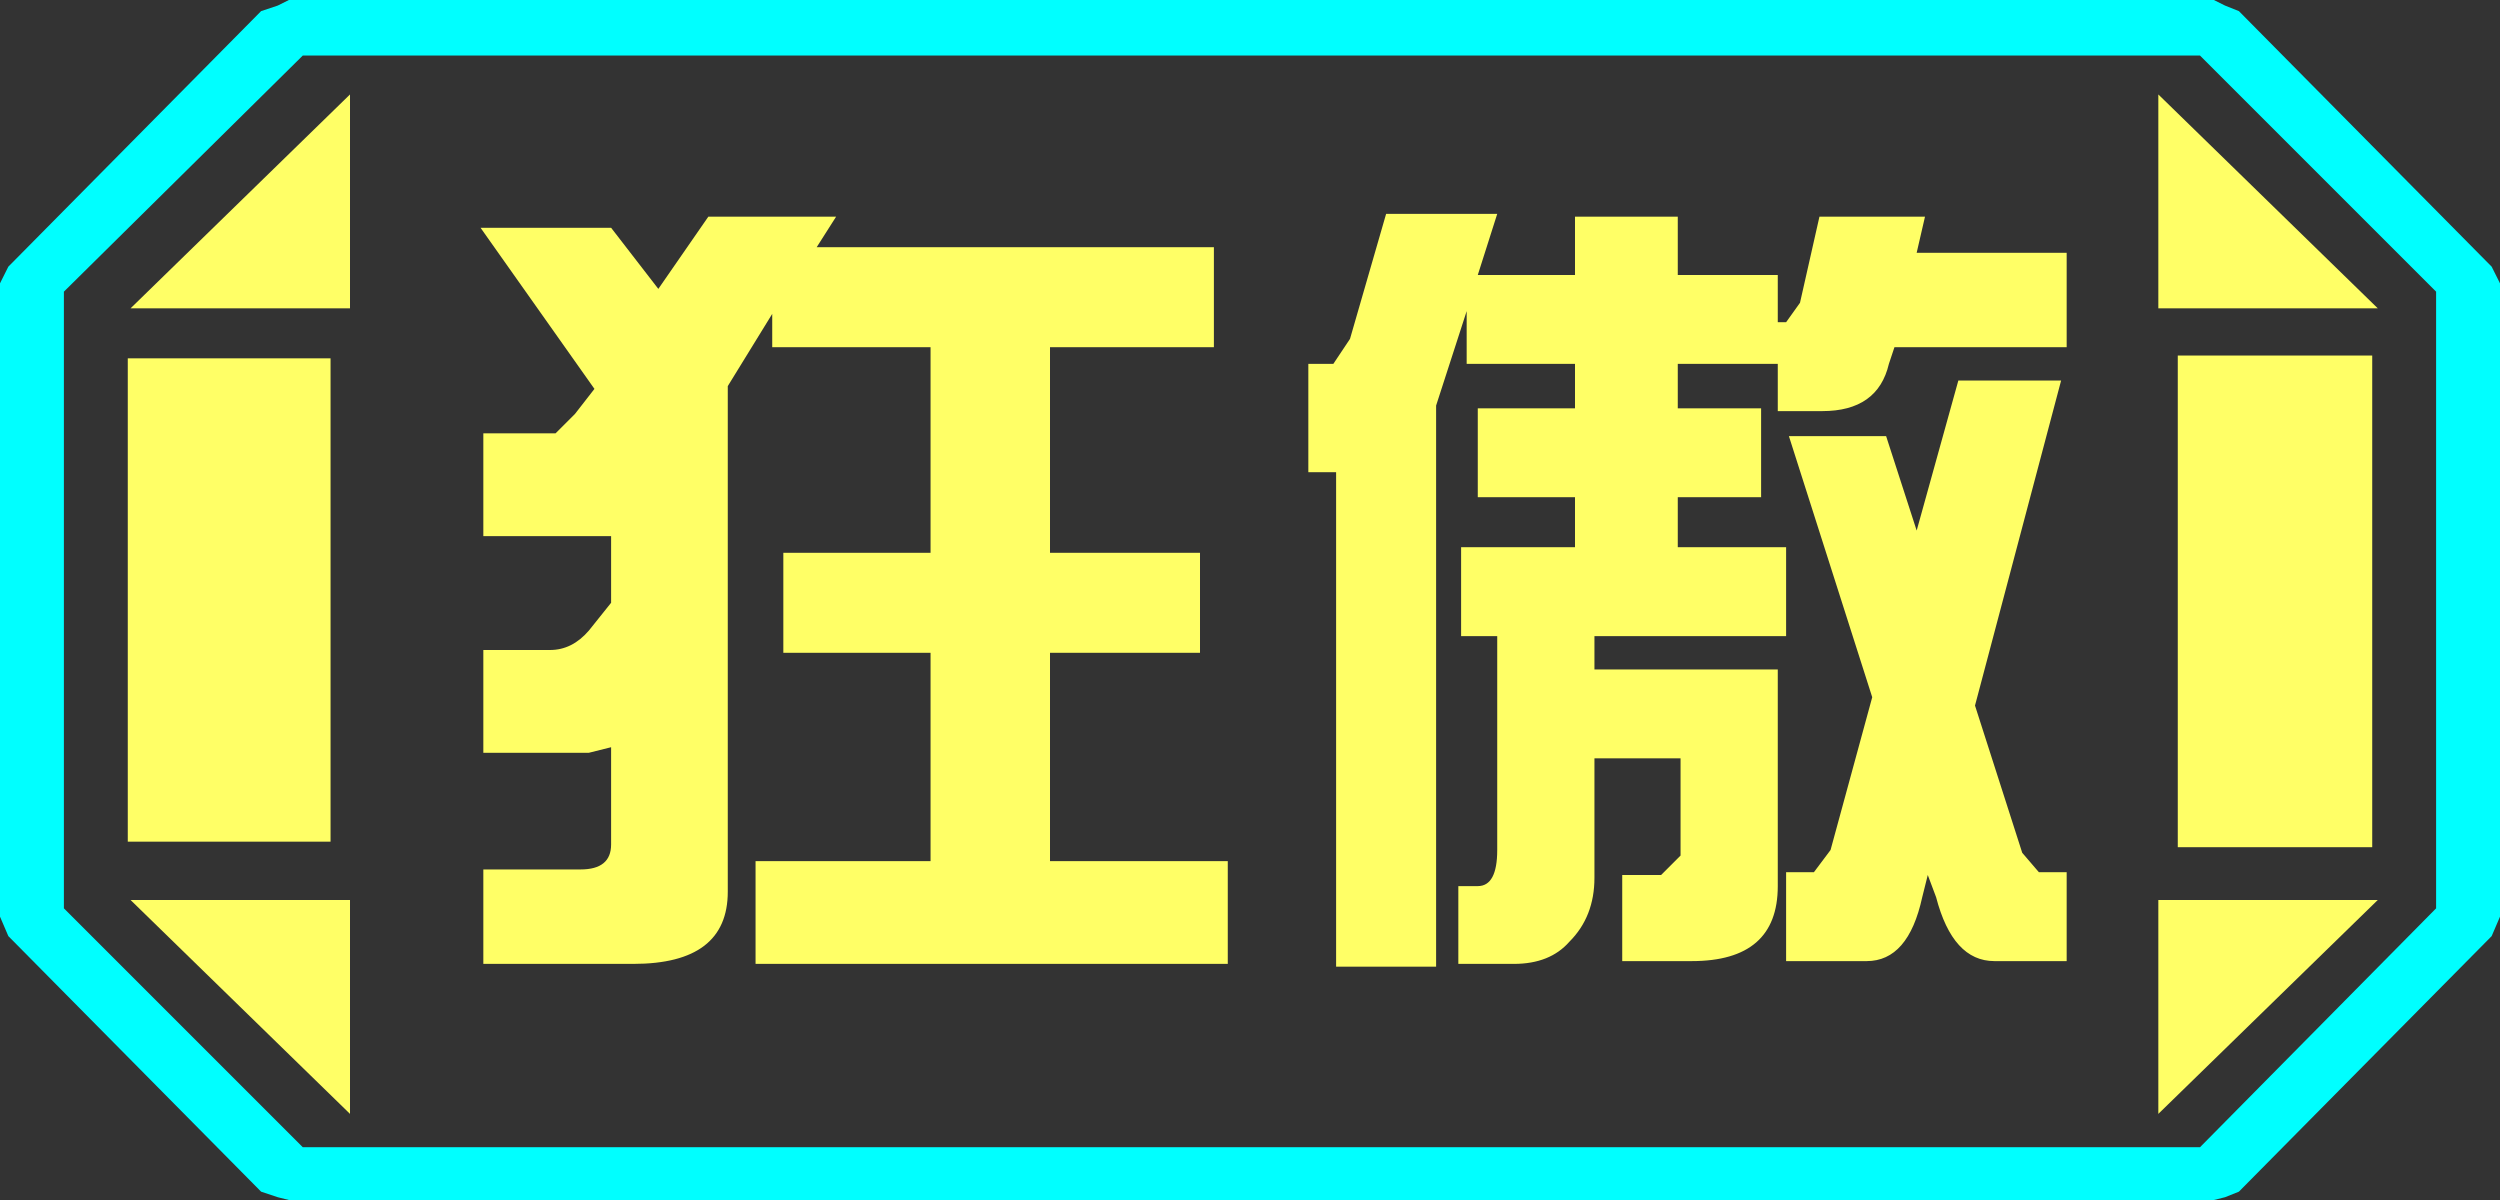 <?xml version="1.0" encoding="UTF-8" standalone="no"?>
<svg xmlns:ffdec="https://www.free-decompiler.com/flash" xmlns:xlink="http://www.w3.org/1999/xlink" ffdec:objectType="frame" height="21.6px" width="45.0px" xmlns="http://www.w3.org/2000/svg">
  <rect width="100%" height="100%" fill="#333333" stroke="none"/>
  <g transform="matrix(1.0, 0.0, 0.0, 1.0, 0.0, 0.0)">
    <use ffdec:characterId="1" height="21.6" transform="matrix(1.0, 0.0, 0.0, 1.0, 0.0, 0.0)" width="45.0" xlink:href="#shape0"/>
  </g>
  <defs>
    <g id="shape0" transform="matrix(1.0, 0.0, 0.0, 1.0, 0.0, 0.0)">
      <path d="M45.0 5.1 L45.0 16.5 44.85 16.85 40.3 21.45 40.05 21.55 39.85 21.6 5.2 21.6 5.0 21.55 4.7 21.45 0.15 16.85 0.0 16.5 0.0 5.1 0.15 4.8 4.7 0.2 5.0 0.1 5.2 0.0 39.85 0.0 40.05 0.1 40.3 0.2 44.85 4.8 45.0 5.1 M43.85 16.35 L43.85 5.25 39.6 1.0 5.45 1.0 1.15 5.25 1.15 16.35 5.45 20.65 39.6 20.65 43.85 16.35" fill="#00ffff" fill-rule="evenodd" stroke="none"/>
      <path d="M42.7 6.4 L42.7 15.25 39.2 15.25 39.2 6.4 42.7 6.4 M38.85 1.7 L42.8 5.55 38.85 5.55 38.85 1.7 M6.3 1.7 L6.3 5.55 2.35 5.55 6.3 1.7 M38.85 20.05 L38.85 16.2 42.8 16.2 38.85 20.05 M5.95 6.45 L5.95 15.15 2.3 15.15 2.3 6.45 5.95 6.45 M6.3 20.05 L2.35 16.2 6.3 16.2 6.3 20.05" fill="#ffff66" fill-rule="evenodd" stroke="none"/>
      <path d="M43.85 16.35 L39.6 20.65 5.45 20.65 1.15 16.35 1.15 5.25 5.45 1.0 39.6 1.0 43.85 5.25 43.85 16.35 M42.7 6.4 L39.2 6.4 39.2 15.25 42.7 15.25 42.7 6.4 M38.85 1.7 L38.85 5.55 42.8 5.55 38.85 1.7 M38.85 20.05 L42.8 16.2 38.85 16.2 38.85 20.05 M6.3 1.7 L2.35 5.55 6.3 5.55 6.3 1.7 M6.3 20.05 L6.3 16.2 2.35 16.2 6.3 20.05 M5.95 6.45 L2.3 6.45 2.3 15.15 5.95 15.15 5.95 6.45" fill="#ffff66" fill-opacity="0.0" fill-rule="evenodd" stroke="none"/>
      <path d="M14.7 4.45 L21.85 4.45 21.85 6.25 18.9 6.25 18.9 9.95 21.6 9.95 21.6 11.75 18.9 11.75 18.9 15.5 22.1 15.5 22.1 17.35 13.6 17.35 13.6 15.5 16.75 15.5 16.75 11.75 14.1 11.75 14.1 9.95 16.75 9.95 16.75 6.25 13.9 6.25 13.9 5.65 13.1 6.95 13.1 7.15 13.1 16.05 Q13.1 17.35 11.4 17.35 L8.7 17.35 8.7 15.65 10.45 15.65 Q11.0 15.65 11.0 15.2 L11.0 13.45 10.6 13.55 8.7 13.55 8.7 11.7 9.9 11.7 Q10.3 11.7 10.6 11.35 L11.0 10.85 11.0 9.65 8.7 9.65 8.7 7.8 10.0 7.8 10.35 7.45 10.7 7.0 8.65 4.1 11.0 4.1 11.85 5.2 12.75 3.9 15.05 3.9 14.7 4.45 M37.2 6.25 L34.1 6.25 34.0 6.55 Q33.8 7.4 32.8 7.4 L32.0 7.4 32.0 6.55 30.2 6.55 30.2 7.35 31.7 7.35 31.7 8.95 30.2 8.95 30.2 9.85 32.15 9.85 32.15 11.45 28.7 11.45 28.7 12.05 32.0 12.05 32.0 15.95 Q32.0 17.3 30.45 17.3 L29.2 17.3 29.2 15.75 29.9 15.75 30.25 15.4 30.25 13.65 28.7 13.65 28.7 15.8 Q28.7 16.5 28.25 16.95 27.9 17.35 27.25 17.35 L26.25 17.35 26.25 15.95 26.6 15.95 Q26.95 15.95 26.95 15.3 L26.95 11.45 26.3 11.45 26.3 9.85 28.35 9.85 28.35 8.95 26.6 8.95 26.6 7.35 28.35 7.35 28.35 6.55 26.4 6.55 26.4 5.6 25.85 7.3 25.85 17.4 24.05 17.4 24.05 8.5 23.55 8.5 23.55 6.55 24.0 6.55 24.3 6.1 24.95 3.85 26.95 3.85 26.6 4.95 28.35 4.95 28.35 3.9 30.2 3.9 30.2 4.95 32.0 4.95 32.0 5.8 32.15 5.8 32.4 5.45 32.75 3.9 34.65 3.9 34.5 4.55 37.2 4.55 37.2 6.25 M33.95 7.85 L34.5 9.55 35.25 6.85 37.1 6.85 35.55 12.7 36.4 15.35 36.7 15.7 37.2 15.7 37.2 17.3 35.9 17.3 Q35.15 17.3 34.85 16.15 L34.7 15.75 34.6 16.15 Q34.35 17.3 33.6 17.3 L32.15 17.3 32.15 15.7 32.65 15.7 32.95 15.3 33.7 12.55 32.2 7.85 33.95 7.85" fill="#ffff66" fill-rule="evenodd" stroke="none"/>
    </g>
  </defs>
</svg>
